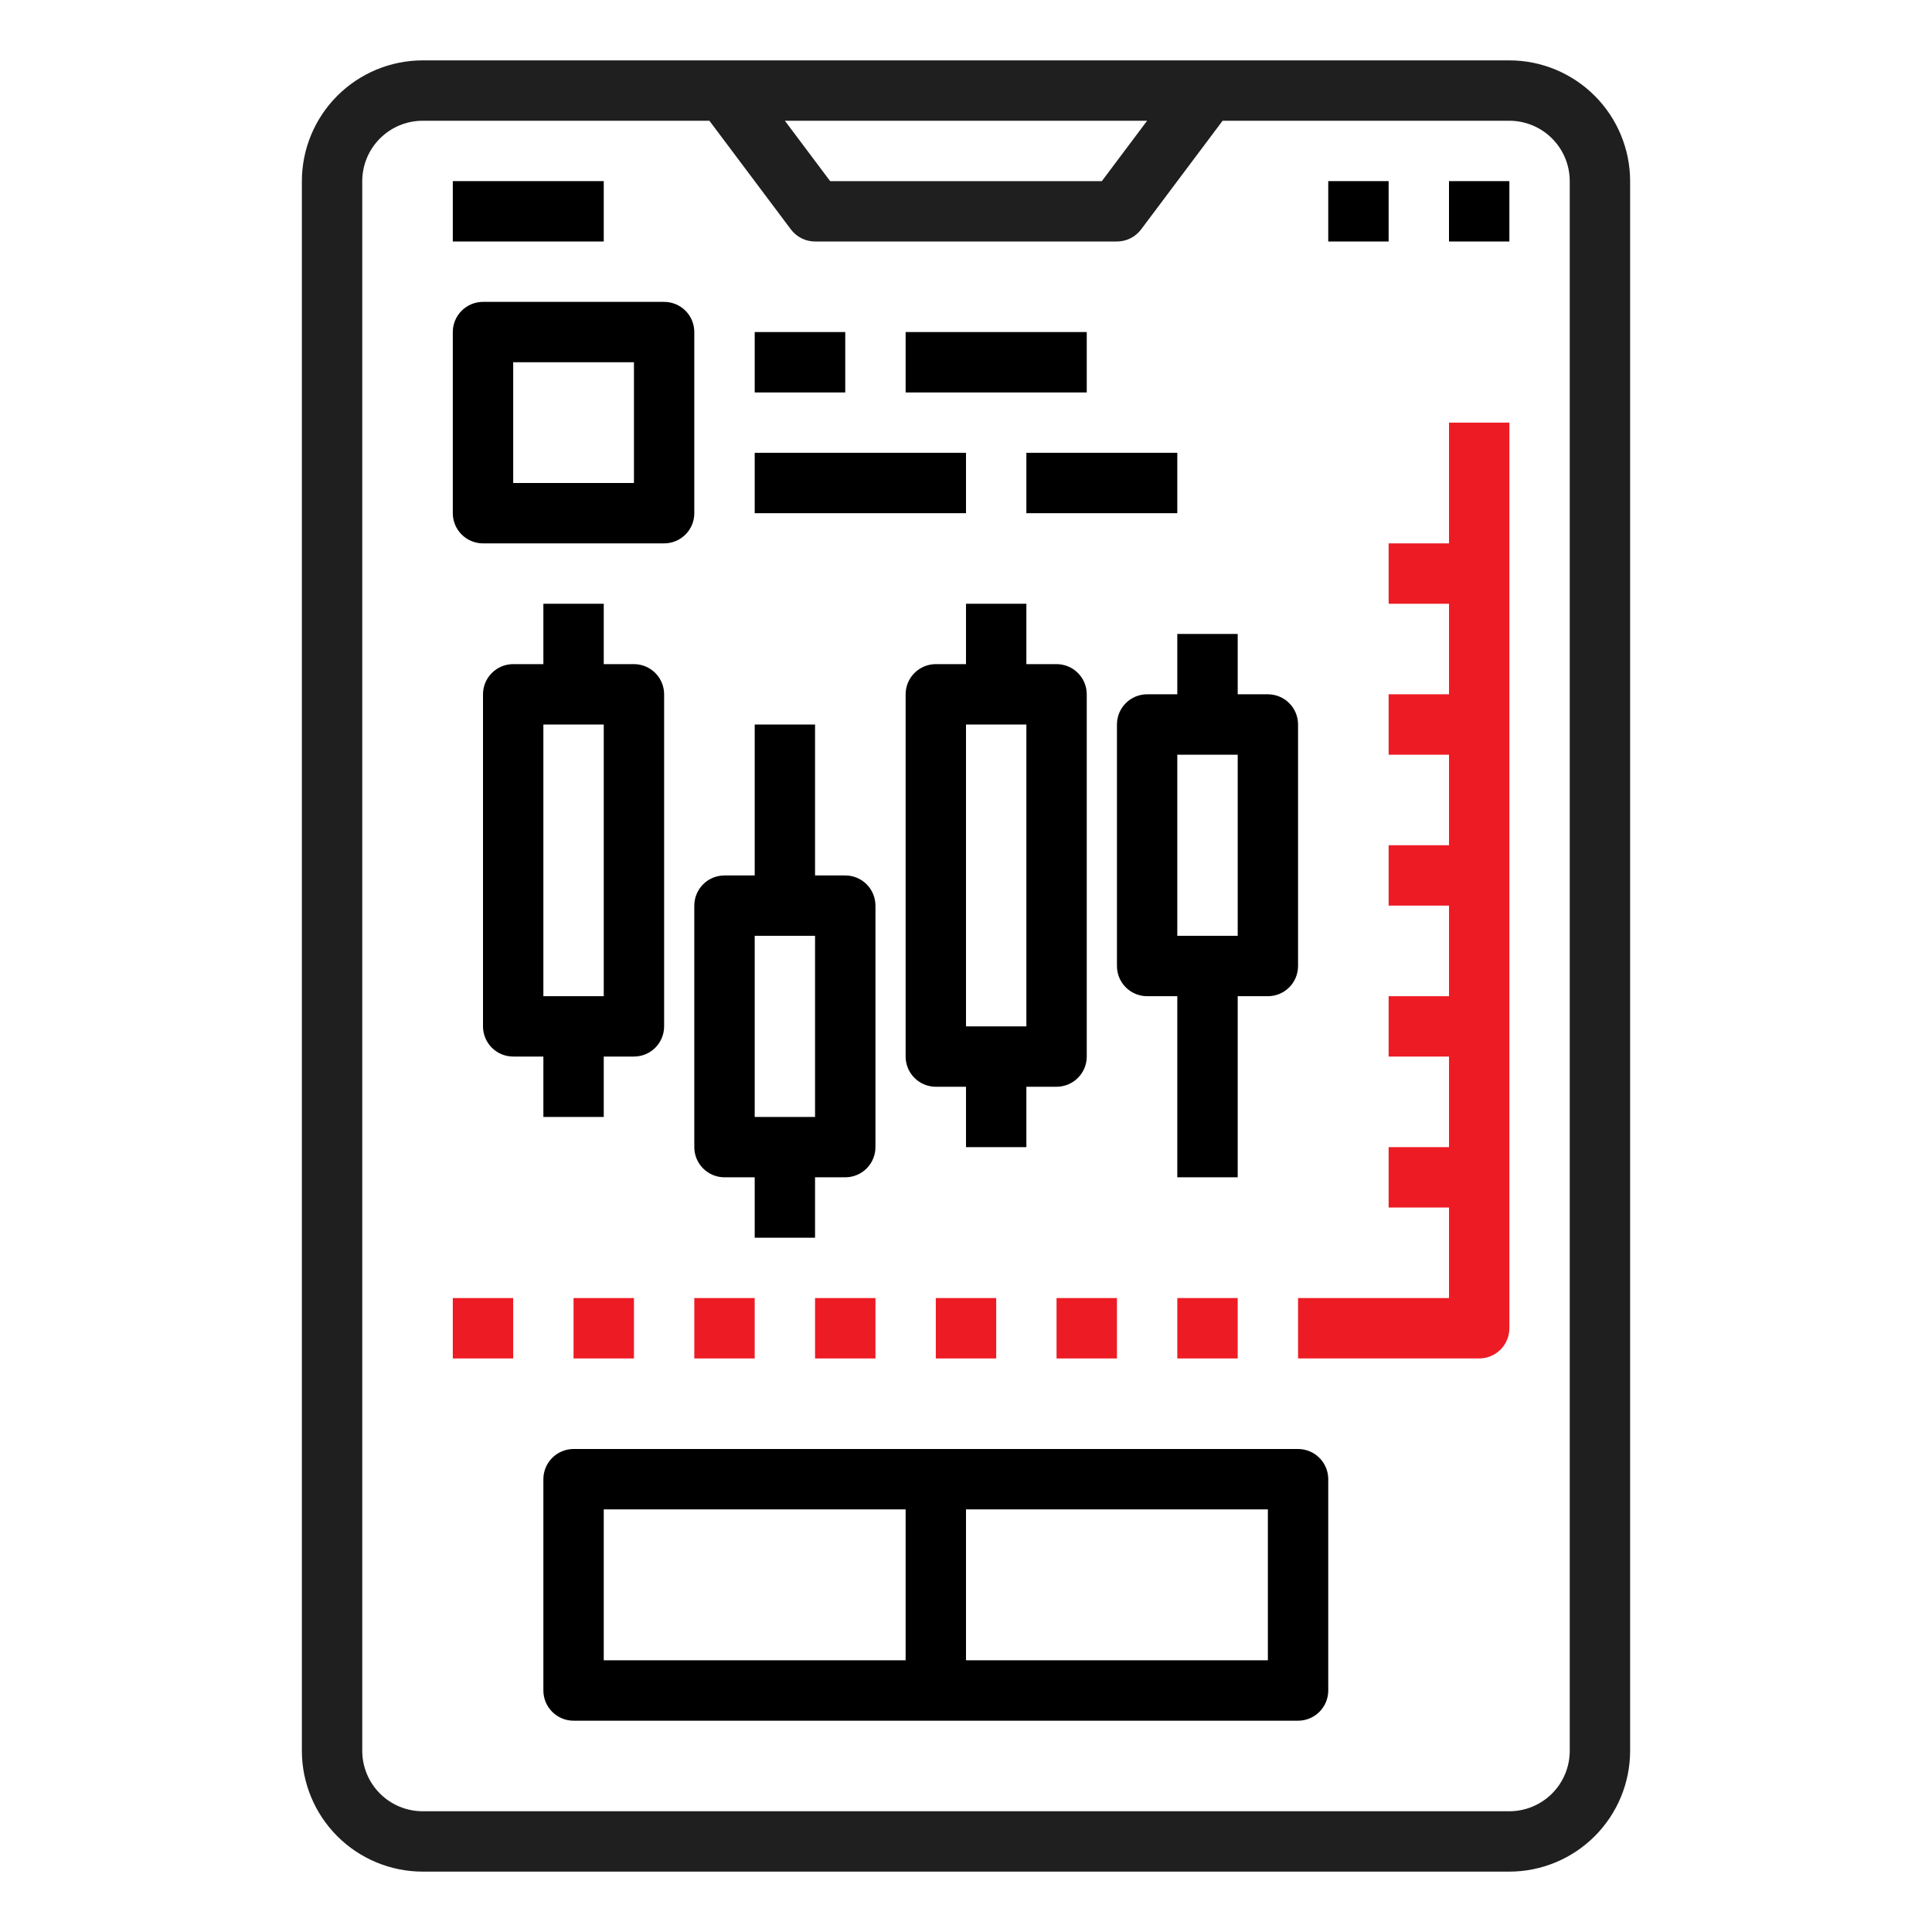 <svg width="60" height="60" viewBox="0 0 60 60" fill="none" xmlns="http://www.w3.org/2000/svg">
<path d="M50.625 54.375V5.625C50.624 4.631 50.228 3.678 49.525 2.975C48.822 2.272 47.869 1.876 46.875 1.875H13.125C12.131 1.876 11.178 2.272 10.475 2.975C9.772 3.678 9.376 4.631 9.375 5.625V54.375C9.376 55.369 9.772 56.322 10.475 57.025C11.178 57.728 12.131 58.124 13.125 58.125H46.875C47.869 58.124 48.822 57.728 49.525 57.025C50.228 56.322 50.624 55.369 50.625 54.375ZM35.625 3.75L34.219 5.625H25.781L24.375 3.75H35.625ZM48.75 54.375C48.749 54.872 48.552 55.349 48.2 55.7C47.849 56.052 47.372 56.249 46.875 56.25H13.125C12.628 56.249 12.151 56.052 11.8 55.7C11.448 55.349 11.251 54.872 11.25 54.375V5.625C11.251 5.128 11.448 4.651 11.8 4.3C12.151 3.948 12.628 3.751 13.125 3.75H22.031L24.562 7.125C24.65 7.241 24.763 7.336 24.893 7.401C25.023 7.466 25.167 7.5 25.312 7.5H34.688C34.833 7.5 34.977 7.466 35.107 7.401C35.237 7.336 35.35 7.241 35.438 7.125L37.969 3.75H46.875C47.372 3.751 47.849 3.948 48.2 4.3C48.552 4.651 48.749 5.128 48.75 5.625V54.375Z" fill="#1F1F1F"/>
<path d="M14.062 5.625H18.75V7.5H14.062V5.625Z" fill="black"/>
<path d="M41.25 5.625H43.125V7.5H41.25V5.625Z" fill="black"/>
<path d="M45 5.625H46.875V7.5H45V5.625Z" fill="black"/>
<path d="M15 16.875H20.625C20.874 16.875 21.112 16.776 21.288 16.6C21.464 16.425 21.562 16.186 21.562 15.938V10.312C21.562 10.064 21.464 9.825 21.288 9.65C21.112 9.474 20.874 9.375 20.625 9.375H15C14.751 9.375 14.513 9.474 14.337 9.65C14.161 9.825 14.062 10.064 14.062 10.312V15.938C14.062 16.186 14.161 16.425 14.337 16.6C14.513 16.776 14.751 16.875 15 16.875ZM15.938 11.25H19.688V15H15.938V11.25Z" fill="black"/>
<path d="M23.438 10.312H26.25V12.188H23.438V10.312Z" fill="black"/>
<path d="M28.125 10.312H33.75V12.188H28.125V10.312Z" fill="black"/>
<path d="M23.438 14.062H30V15.938H23.438V14.062Z" fill="black"/>
<path d="M31.875 14.062H36.562V15.938H31.875V14.062Z" fill="black"/>
<path d="M16.875 34.688H18.75V32.812H19.688C19.936 32.812 20.175 32.714 20.35 32.538C20.526 32.362 20.625 32.124 20.625 31.875V21.562C20.625 21.314 20.526 21.075 20.35 20.9C20.175 20.724 19.936 20.625 19.688 20.625H18.75V18.75H16.875V20.625H15.938C15.689 20.625 15.45 20.724 15.275 20.9C15.099 21.075 15 21.314 15 21.562V31.875C15 32.124 15.099 32.362 15.275 32.538C15.45 32.714 15.689 32.812 15.938 32.812H16.875V34.688ZM16.875 22.5H18.75V30.938H16.875V22.5Z" fill="black"/>
<path d="M21.562 35.625C21.562 35.874 21.661 36.112 21.837 36.288C22.013 36.464 22.251 36.562 22.5 36.562H23.438V38.438H25.312V36.562H26.25C26.499 36.562 26.737 36.464 26.913 36.288C27.089 36.112 27.188 35.874 27.188 35.625V28.125C27.188 27.876 27.089 27.638 26.913 27.462C26.737 27.286 26.499 27.188 26.25 27.188H25.312V22.5H23.438V27.188H22.5C22.251 27.188 22.013 27.286 21.837 27.462C21.661 27.638 21.562 27.876 21.562 28.125V35.625ZM23.438 29.062H25.312V34.688H23.438V29.062Z" fill="black"/>
<path d="M36.562 19.688V21.562H35.625C35.376 21.562 35.138 21.661 34.962 21.837C34.786 22.013 34.688 22.251 34.688 22.5V30C34.688 30.249 34.786 30.487 34.962 30.663C35.138 30.839 35.376 30.938 35.625 30.938H36.562V36.562H38.438V30.938H39.375C39.624 30.938 39.862 30.839 40.038 30.663C40.214 30.487 40.312 30.249 40.312 30V22.5C40.312 22.251 40.214 22.013 40.038 21.837C39.862 21.661 39.624 21.562 39.375 21.562H38.438V19.688H36.562ZM38.438 29.062H36.562V23.438H38.438V29.062Z" fill="black"/>
<path d="M31.875 33.75H32.812C33.061 33.75 33.3 33.651 33.475 33.475C33.651 33.3 33.75 33.061 33.75 32.812V21.562C33.75 21.314 33.651 21.075 33.475 20.9C33.3 20.724 33.061 20.625 32.812 20.625H31.875V18.75H30V20.625H29.062C28.814 20.625 28.575 20.724 28.4 20.9C28.224 21.075 28.125 21.314 28.125 21.562V32.812C28.125 33.061 28.224 33.3 28.4 33.475C28.575 33.651 28.814 33.75 29.062 33.75H30V35.625H31.875V33.75ZM30 22.5H31.875V31.875H30V22.5Z" fill="black"/>
<path d="M45 16.875H43.125V18.75H45V21.562H43.125V23.438H45V26.25H43.125V28.125H45V30.938H43.125V32.812H45V35.625H43.125V37.5H45V40.312H40.312V42.188H45.938C46.186 42.188 46.425 42.089 46.6 41.913C46.776 41.737 46.875 41.499 46.875 41.25V13.125H45V16.875Z" fill="#ED1C24"/>
<path d="M14.062 40.312H15.938V42.188H14.062V40.312Z" fill="#ED1C24"/>
<path d="M17.812 40.312H19.688V42.188H17.812V40.312Z" fill="#ED1C24"/>
<path d="M21.562 40.312H23.438V42.188H21.562V40.312Z" fill="#ED1C24"/>
<path d="M25.312 40.312H27.188V42.188H25.312V40.312Z" fill="#ED1C24"/>
<path d="M29.062 40.312H30.938V42.188H29.062V40.312Z" fill="#ED1C24"/>
<path d="M32.812 40.312H34.688V42.188H32.812V40.312Z" fill="#ED1C24"/>
<path d="M36.562 40.312H38.438V42.188H36.562V40.312Z" fill="#ED1C24"/>
<path d="M40.312 45H17.812C17.564 45 17.325 45.099 17.15 45.275C16.974 45.45 16.875 45.689 16.875 45.938V52.5C16.875 52.749 16.974 52.987 17.15 53.163C17.325 53.339 17.564 53.438 17.812 53.438H40.312C40.561 53.438 40.8 53.339 40.975 53.163C41.151 52.987 41.25 52.749 41.25 52.5V45.938C41.25 45.689 41.151 45.45 40.975 45.275C40.8 45.099 40.561 45 40.312 45ZM18.75 46.875H28.125V51.562H18.75V46.875ZM39.375 51.562H30V46.875H39.375V51.562Z" fill="black"/>
</svg>
